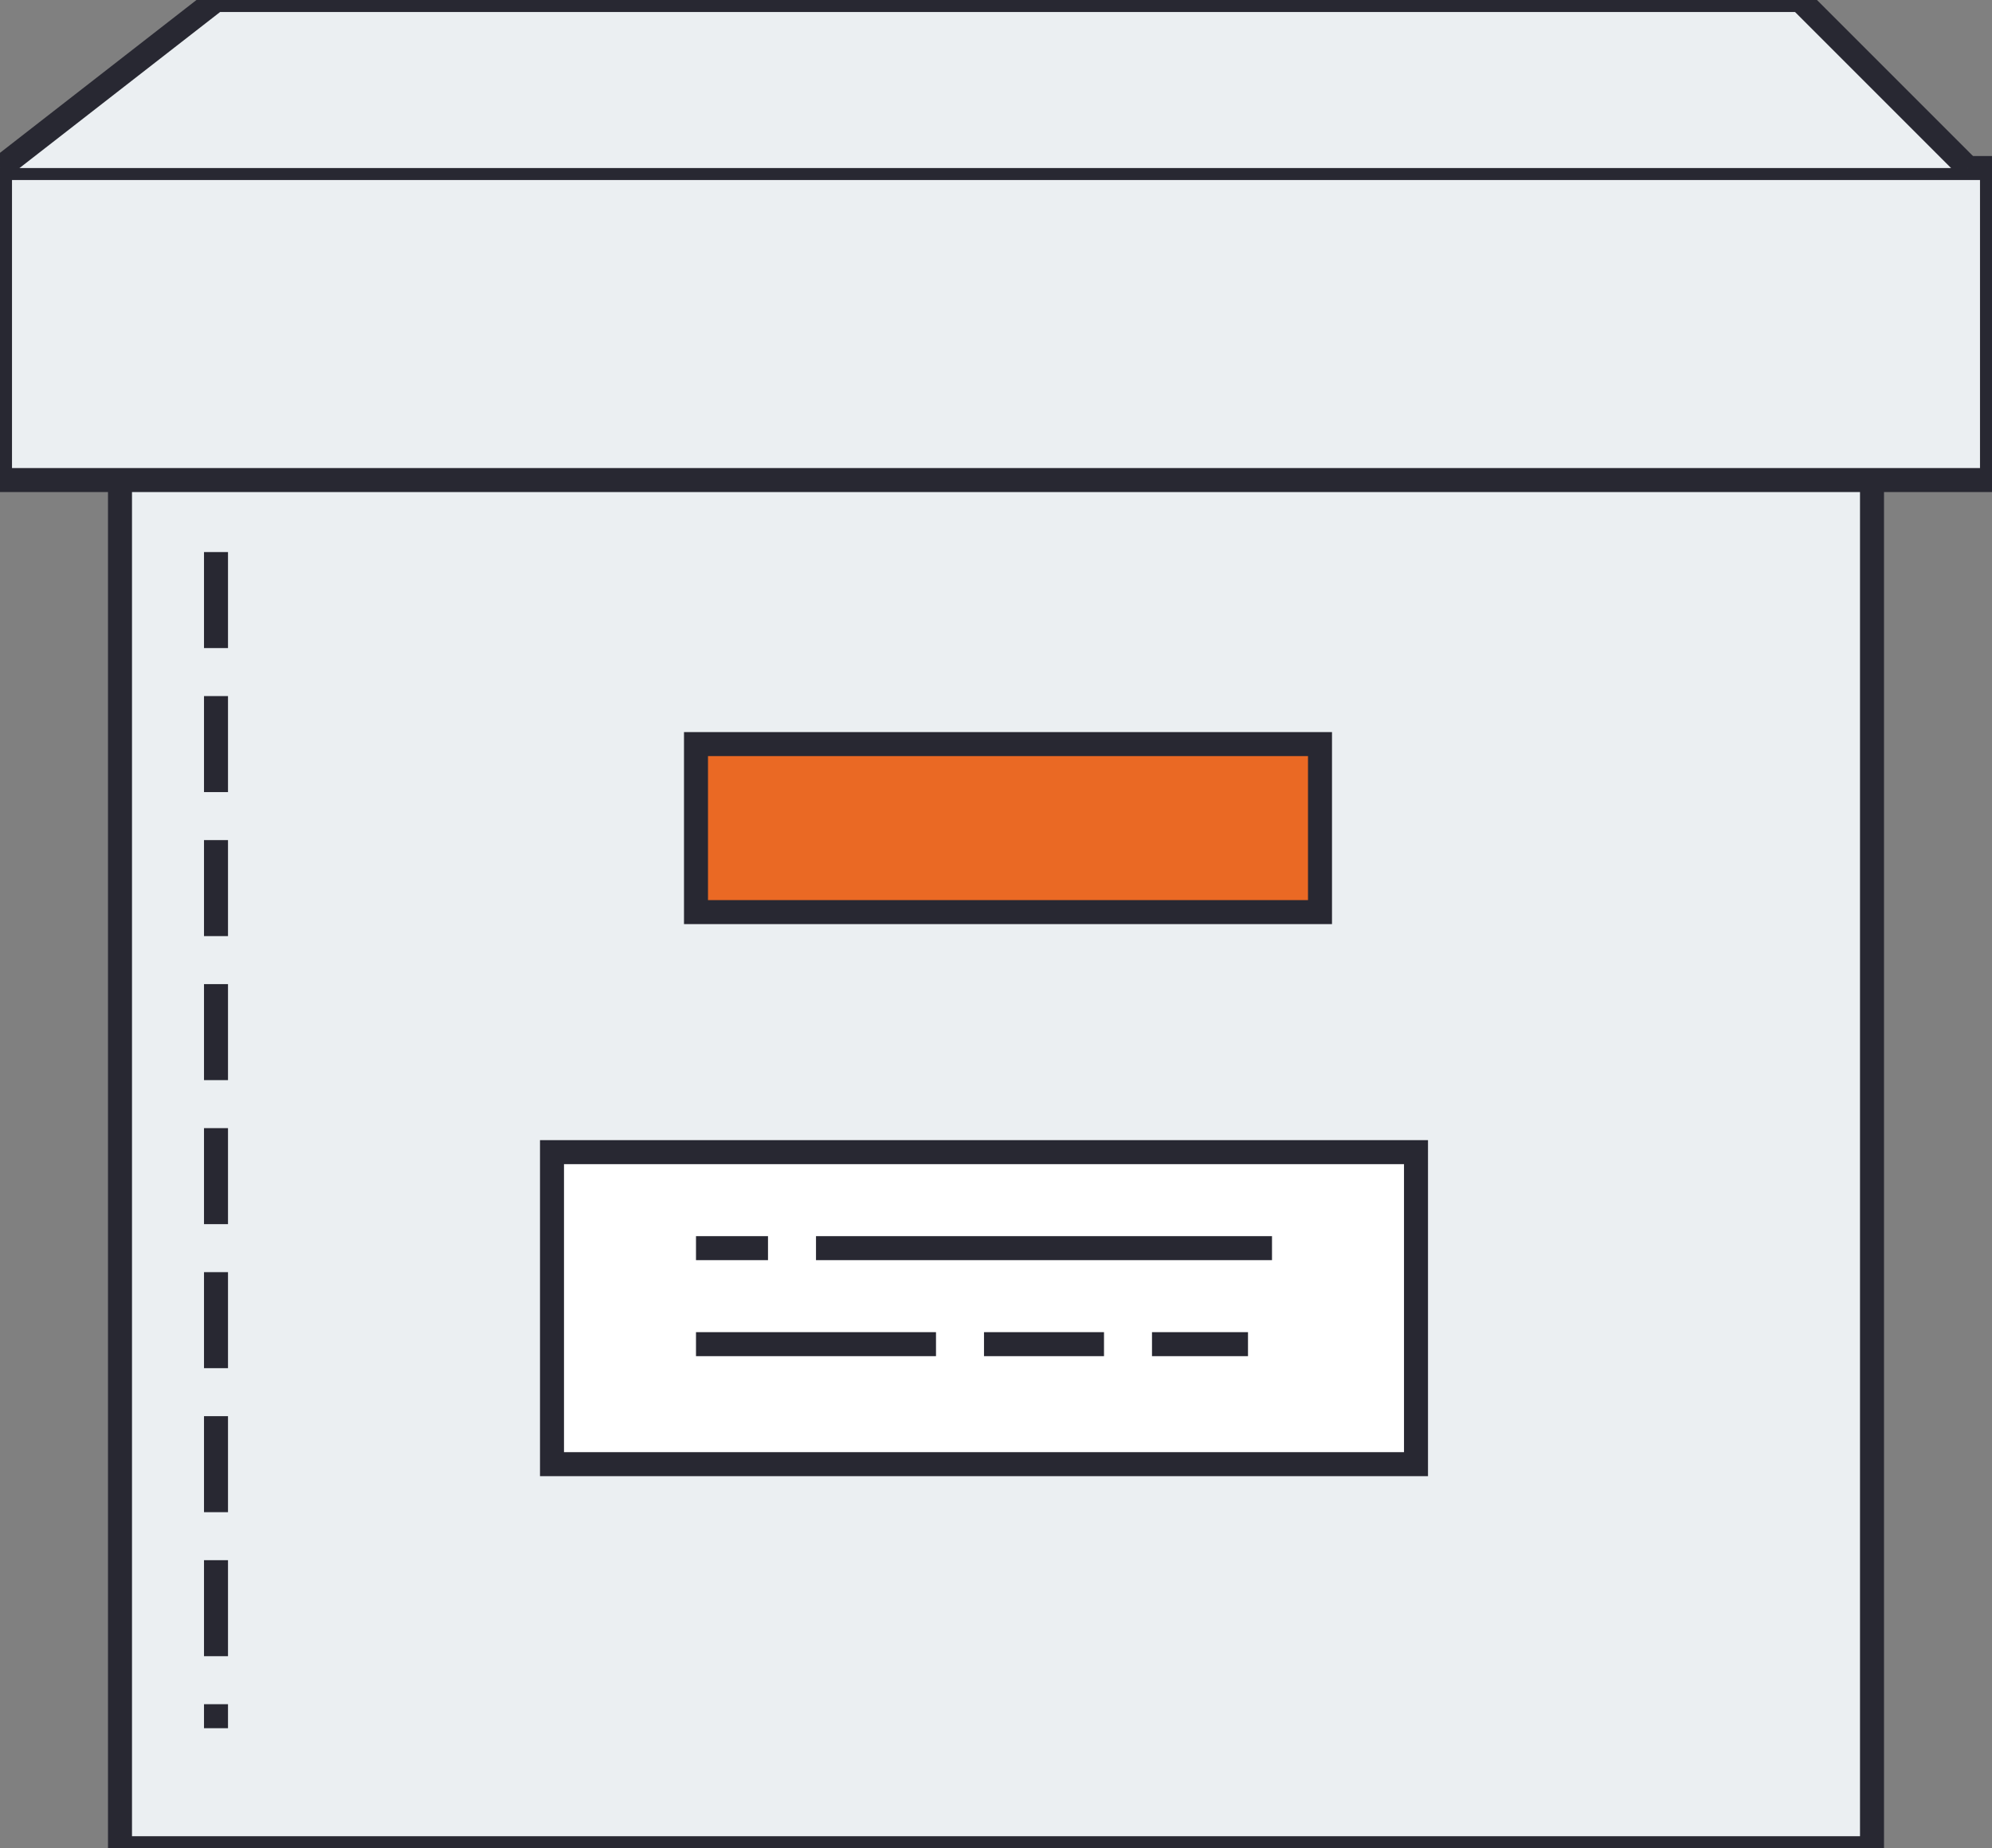 <svg xmlns="http://www.w3.org/2000/svg" width="83" height="77" viewBox="0 0 83 77"><rect x="0" y="0" width="83" height="77" fill="#808080" stroke="none"/><defs><style>.cls-1{fill:#ebeff2}.cls-1,.cls-2,.cls-3,.cls-4,.cls-5{stroke:#282832;stroke-width:1px;fill-rule:evenodd}.cls-2{fill:#ea6924}.cls-3{fill:#fff}.cls-4,.cls-5{fill:none}.cls-5{stroke-dasharray:4 2}</style></defs><path class="cls-1" d="M5 19v58h73V19H5z"/><path id="Shape_150_copy" data-name="Shape 150 copy" class="cls-1" d="M0 7v13h83V7H0z"/><path class="cls-1" d="M0 7l9-7h66l7 7"/><path id="Shape_150_copy_2" data-name="Shape 150 copy 2" class="cls-2" d="M29 31v7h26v-7H29z"/><path id="Shape_150_copy_3" data-name="Shape 150 copy 3" class="cls-3" d="M23 48v13h36V48H23z"/><path class="cls-4" d="M29 52h3"/><path id="Shape_152_copy" data-name="Shape 152 copy" class="cls-4" d="M34 52h19"/><path id="Shape_152_copy_2" data-name="Shape 152 copy 2" class="cls-4" d="M29 56h10"/><path id="Shape_152_copy_3" data-name="Shape 152 copy 3" class="cls-4" d="M41 56h5"/><path id="Shape_152_copy_4" data-name="Shape 152 copy 4" class="cls-5" d="M48 56h5"/><path class="cls-5" d="M9 23v49"/></svg>
